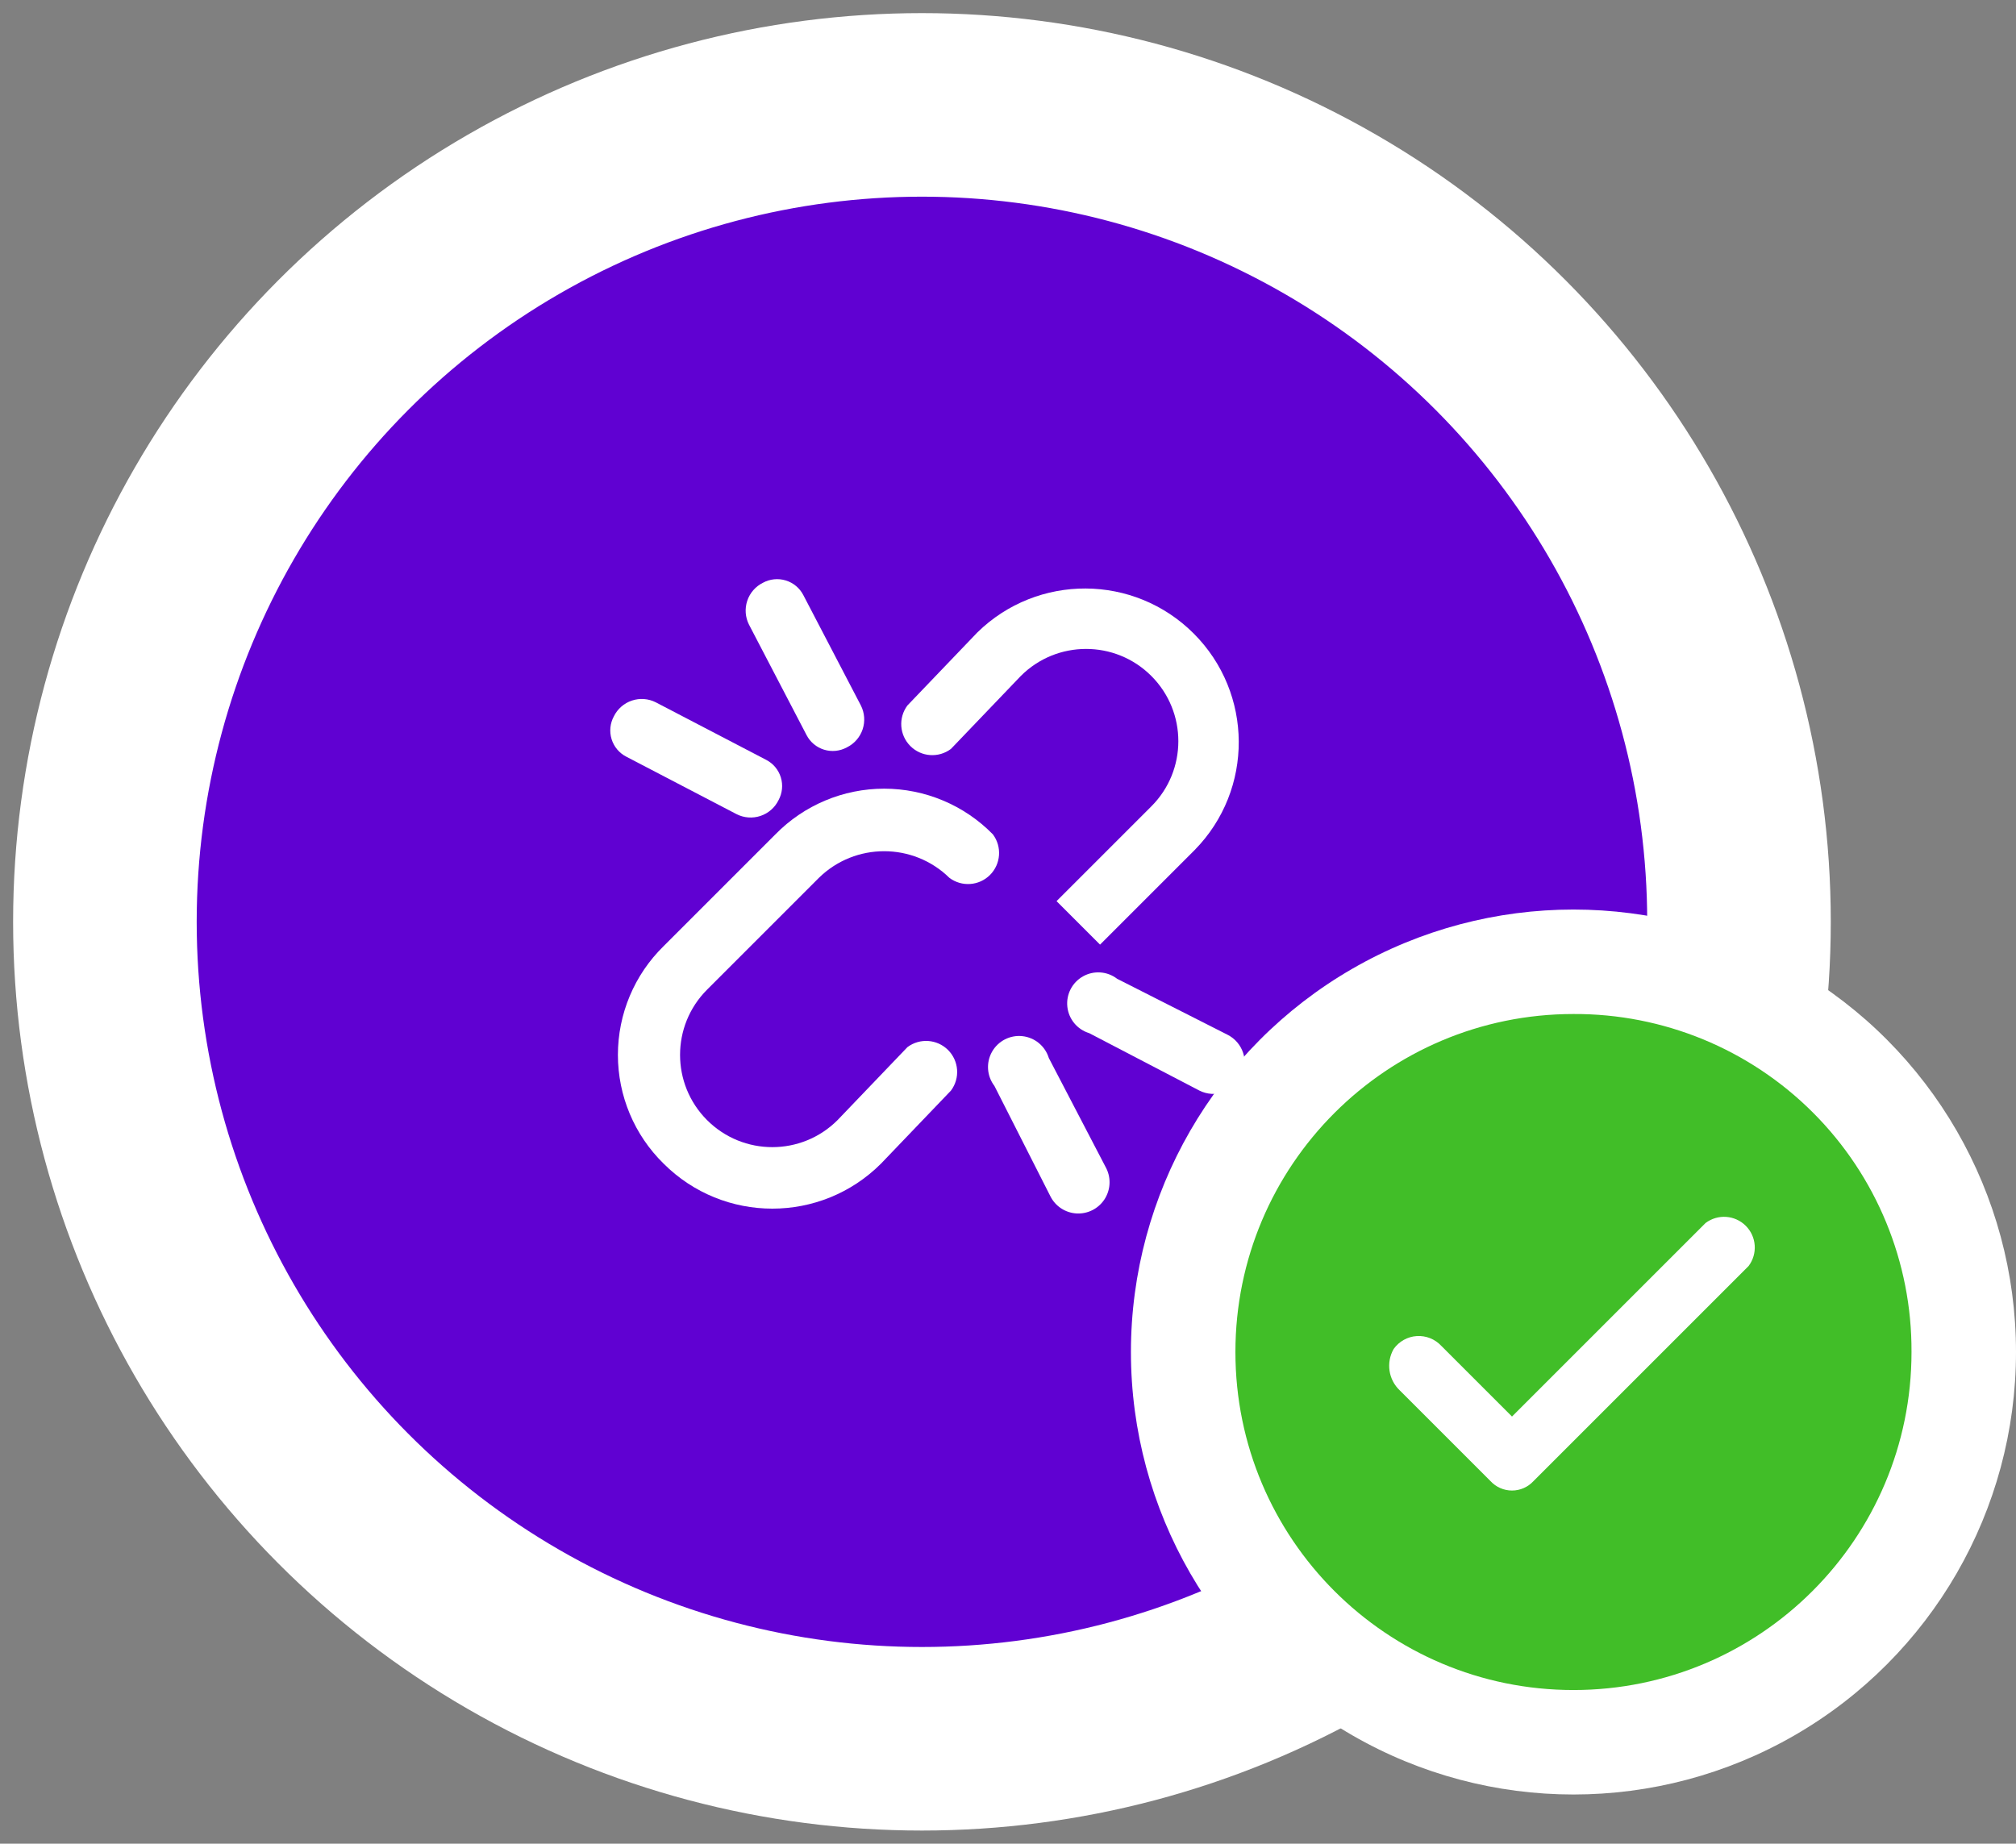 <?xml version="1.0" encoding="UTF-8"?>
<svg width="82px" height="75px" viewBox="0 0 82 75" version="1.1" xmlns="http://www.w3.org/2000/svg" xmlns:xlink="http://www.w3.org/1999/xlink">
    <rect x="0" y="0" width="82" height="75" fill="#808080" stroke="none"/>
    <title>unlink-success@1x</title>
    <g id="Unlinking-flow" stroke="none" stroke-width="1" fill="none" fill-rule="evenodd">
        <g id="messenger-unlink-success-modal" transform="translate(-675, -348)">
            <g id="unlink-success" transform="translate(683, 356)">
                <circle id="Oval" stroke="#FFFFFF" stroke-width="7.467" fill="#6001D2" cx="29.5" cy="29.5" r="33.233"></circle>
                <g id="unlink-copy" transform="translate(14, 14)">
                    <g id="invisible_box">
                        <rect id="Rectangle" x="0" y="0" width="30.326" height="30.326"></rect>
                    </g>
                    <g id="Q3_icons" transform="translate(2.527, 1.264)" fill="#FFFFFF" fill-rule="nonzero">
                        <g id="Group">
                            <path d="M8.782,12.446 C10.256,11.002 12.615,11.002 14.089,12.446 C14.592,12.824 15.296,12.774 15.741,12.329 C16.185,11.884 16.235,11.18 15.858,10.677 C14.693,9.489 13.1,8.819 11.435,8.819 C9.771,8.819 8.177,9.489 7.013,10.677 L2.464,15.226 C1.275,16.391 0.606,17.985 0.606,19.649 C0.606,21.313 1.275,22.907 2.464,24.071 C4.907,26.514 8.867,26.514 11.309,24.071 L14.152,21.102 C14.53,20.599 14.479,19.895 14.035,19.45 C13.59,19.006 12.886,18.956 12.383,19.333 L9.54,22.302 C8.075,23.768 5.699,23.768 4.233,22.302 C2.768,20.837 2.768,18.461 4.233,16.995 L8.782,12.446 Z" id="Path"></path>
                            <path d="M5.433,9.856 C5.735,10.009 6.085,10.035 6.405,9.928 C6.726,9.821 6.99,9.591 7.139,9.287 C7.294,9.003 7.328,8.669 7.233,8.36 C7.138,8.05 6.922,7.793 6.634,7.645 L2.148,5.307 C1.847,5.154 1.497,5.128 1.176,5.235 C0.856,5.342 0.591,5.573 0.442,5.876 C0.287,6.16 0.254,6.494 0.349,6.804 C0.444,7.113 0.66,7.371 0.948,7.518 L5.433,9.856 Z" id="Path"></path>
                            <path d="M8.277,6.634 C8.424,6.922 8.682,7.138 8.991,7.233 C9.301,7.328 9.635,7.294 9.919,7.139 C10.222,6.99 10.453,6.726 10.56,6.405 C10.667,6.085 10.641,5.735 10.488,5.433 L8.15,0.948 C8.002,0.66 7.745,0.444 7.435,0.349 C7.126,0.254 6.792,0.287 6.507,0.442 C6.204,0.591 5.974,0.856 5.867,1.176 C5.76,1.497 5.786,1.847 5.939,2.148 L8.277,6.634 Z" id="Path"></path>
                            <path d="M25.398,18.827 L20.912,16.553 C20.511,16.245 19.965,16.206 19.524,16.454 C19.083,16.702 18.832,17.189 18.887,17.692 C18.942,18.195 19.291,18.617 19.775,18.764 L24.261,21.102 C24.889,21.416 25.653,21.161 25.967,20.533 C26.281,19.905 26.026,19.142 25.398,18.827 L25.398,18.827 Z" id="Path"></path>
                            <path d="M18.133,19.775 C17.985,19.291 17.563,18.942 17.06,18.887 C16.557,18.832 16.07,19.083 15.822,19.524 C15.574,19.965 15.613,20.511 15.921,20.912 L18.196,25.398 C18.399,25.804 18.803,26.072 19.257,26.099 C19.71,26.126 20.144,25.909 20.394,25.53 C20.644,25.151 20.673,24.667 20.47,24.261 L18.133,19.775 Z" id="Path"></path>
                            <path d="M14.152,7.202 L16.995,4.233 C18.461,2.768 20.837,2.768 22.302,4.233 C23.768,5.699 23.768,8.075 22.302,9.54 L18.448,13.394 L20.217,15.163 L24.071,11.309 C26.472,8.86 26.452,4.934 24.027,2.508 C21.602,0.083 17.676,0.063 15.226,2.464 L12.383,5.433 C12.006,5.936 12.056,6.64 12.501,7.085 C12.945,7.53 13.649,7.58 14.152,7.202 L14.152,7.202 Z" id="Path"></path>
                        </g>
                    </g>
                </g>
                <g id="Group-2" transform="translate(38, 29)">
                    <circle id="Oval" fill="#FFFFFF" cx="18" cy="18" r="18"></circle>
                    <g id="Group" transform="translate(3, 3)" fill="#41BE28" fill-rule="nonzero">
                        <g id="check-circle-solid">
                            <path d="M15,1.25 C7.406,1.25 1.25,7.406 1.25,15 C1.25,22.594 7.406,28.75 15,28.75 C22.594,28.75 28.75,22.594 28.75,15 C28.767,11.348 27.323,7.841 24.741,5.259 C22.159,2.677 18.652,1.233 15,1.25 Z M22.125,11.5 L13.375,20.25 C13.15,20.495 12.833,20.635 12.5,20.635 C12.167,20.635 11.85,20.495 11.625,20.25 L7.937,16.562 C7.473,16.126 7.37,15.427 7.687,14.875 C7.906,14.568 8.25,14.375 8.626,14.351 C9.002,14.327 9.369,14.473 9.625,14.75 L12.5,17.625 L20.375,9.75 C20.873,9.377 21.569,9.426 22.009,9.866 C22.449,10.306 22.498,11.002 22.125,11.5 Z" id="Shape"></path>
                        </g>
                    </g>
                </g>
            </g>
        </g>
    </g>
</svg>